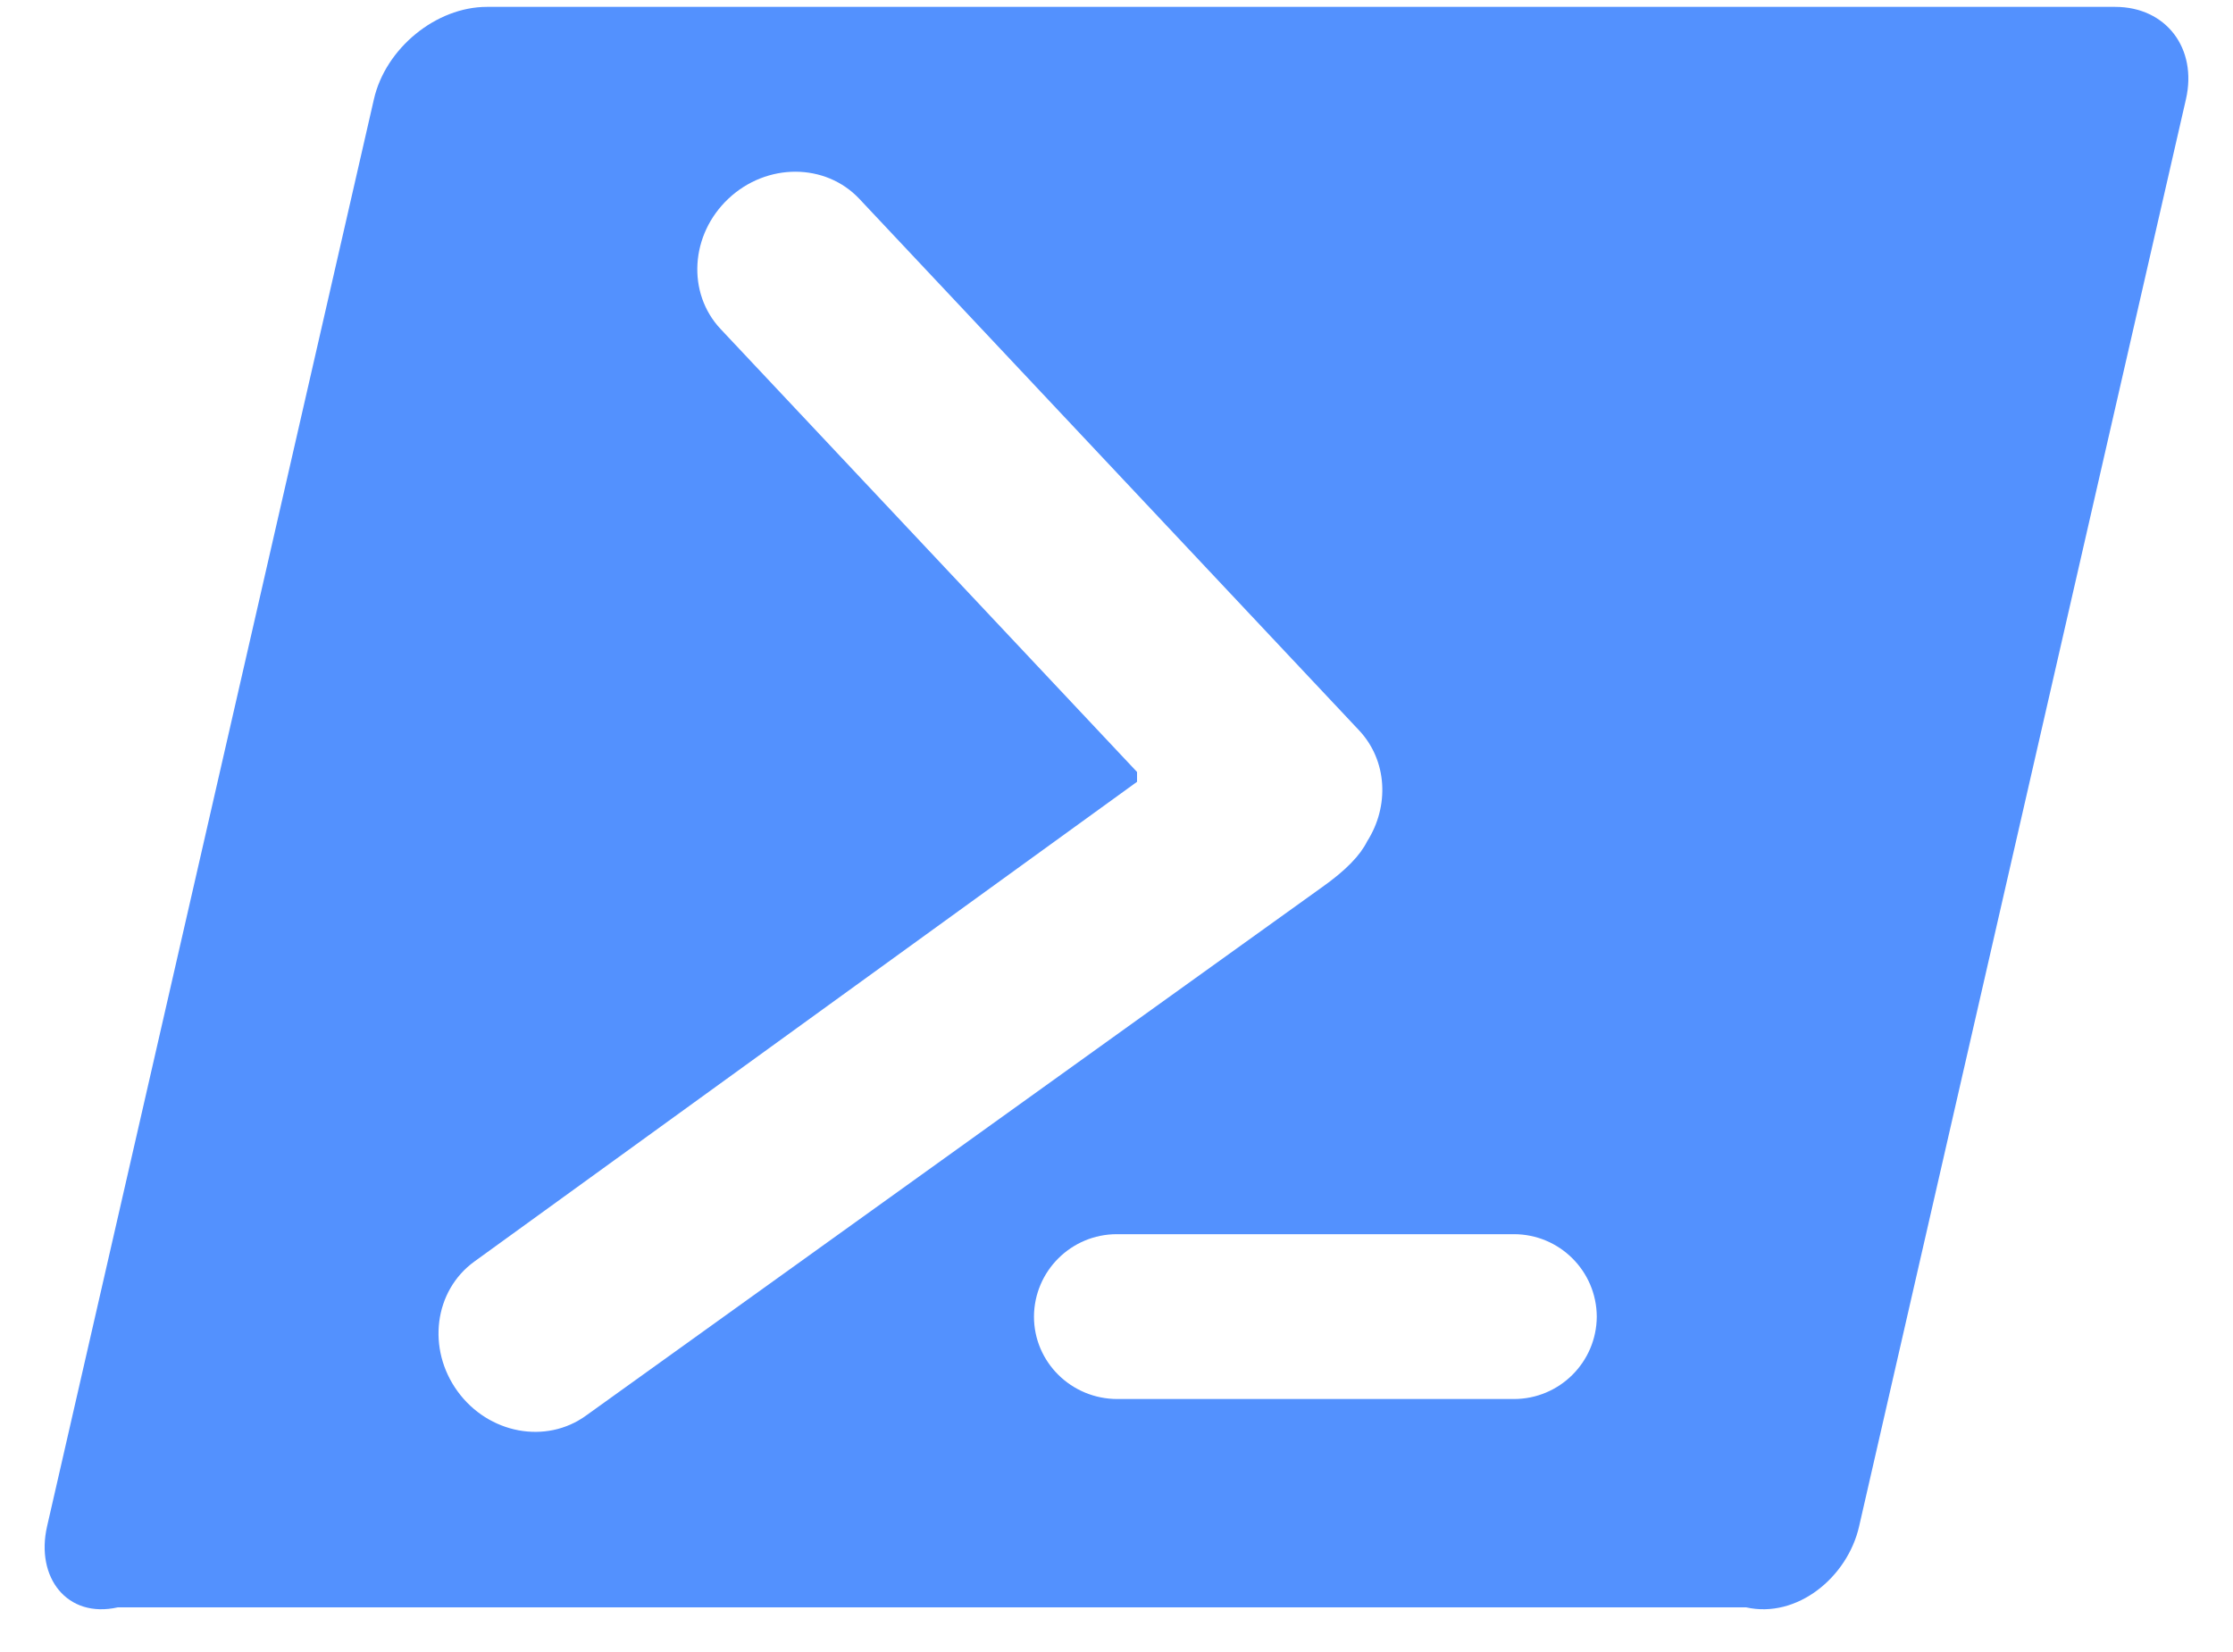 ﻿<?xml version="1.0" encoding="utf-8"?>
<svg version="1.1" xmlns:xlink="http://www.w3.org/1999/xlink" width="50px" height="37px" xmlns="http://www.w3.org/2000/svg">
  <defs>
    <pattern id="BGPattern" patternUnits="userSpaceOnUse" alignment="0 0" imageRepeat="None" />
    <mask fill="white" id="Clip7273">
      <path d="M 10.902 0.154  L 47.362 0.154  C 48.498 0.154  49.208 1.08  48.946 2.224  L 41.628 34.186  C 41.368 35.33  40.234 36.256  39.098 36  L 2.638 36  C 1.502 36.256  0.792 35.33  1.054 34.186  L 8.372 2.224  C 8.632 1.08  9.766 0.154  10.902 0.154  Z M 29.584 19.884  C 30.144 19.49  30.46 19.152  30.612 18.844  C 31.114 18.056  31.066 17.034  30.432 16.358  L 19.244 4.456  C 18.484 3.646  17.17 3.642  16.312 4.448  C 15.454 5.254  15.376 6.562  16.136 7.37  L 25.46 17.29  L 25.46 17.51  L 10.62 28.256  C 9.72 28.91  9.554 30.21  10.246 31.162  C 10.938 32.114  12.228 32.356  13.126 31.702  L 29.584 19.884  Z M 33.886 27.642  L 25.02 27.642  C 25.016 27.642  25.012 27.642  25.008 27.642  C 23.987 27.642  23.157 28.467  23.152 29.488  C 23.152 30.508  23.988 31.334  25.02 31.334  L 33.886 31.334  C 33.89 31.334  33.894 31.334  33.898 31.334  C 34.919 31.334  35.749 30.509  35.754 29.488  C 35.749 28.467  34.919 27.642  33.898 27.642  C 33.894 27.642  33.89 27.642  33.886 27.642  Z " fill-rule="evenodd" />
    </mask>
  </defs>
  <g>
    <path d="M 10.902 0.154  L 47.362 0.154  C 48.498 0.154  49.208 1.08  48.946 2.224  L 41.628 34.186  C 41.368 35.33  40.234 36.256  39.098 36  L 2.638 36  C 1.502 36.256  0.792 35.33  1.054 34.186  L 8.372 2.224  C 8.632 1.08  9.766 0.154  10.902 0.154  Z M 29.584 19.884  C 30.144 19.49  30.46 19.152  30.612 18.844  C 31.114 18.056  31.066 17.034  30.432 16.358  L 19.244 4.456  C 18.484 3.646  17.17 3.642  16.312 4.448  C 15.454 5.254  15.376 6.562  16.136 7.37  L 25.46 17.29  L 25.46 17.51  L 10.62 28.256  C 9.72 28.91  9.554 30.21  10.246 31.162  C 10.938 32.114  12.228 32.356  13.126 31.702  L 29.584 19.884  Z M 33.886 27.642  L 25.02 27.642  C 25.016 27.642  25.012 27.642  25.008 27.642  C 23.987 27.642  23.157 28.467  23.152 29.488  C 23.152 30.508  23.988 31.334  25.02 31.334  L 33.886 31.334  C 33.89 31.334  33.894 31.334  33.898 31.334  C 34.919 31.334  35.749 30.509  35.754 29.488  C 35.749 28.467  34.919 27.642  33.898 27.642  C 33.894 27.642  33.89 27.642  33.886 27.642  Z " fill-rule="nonzero" fill="rgba(83, 145, 254, 1)" stroke="none" class="fill" />
    <path d="M 10.902 0.154  L 47.362 0.154  C 48.498 0.154  49.208 1.08  48.946 2.224  L 41.628 34.186  C 41.368 35.33  40.234 36.256  39.098 36  L 2.638 36  C 1.502 36.256  0.792 35.33  1.054 34.186  L 8.372 2.224  C 8.632 1.08  9.766 0.154  10.902 0.154  Z " stroke-width="0" stroke-dasharray="0" stroke="rgba(255, 255, 255, 0)" fill="none" class="stroke" mask="url(#Clip7273)" />
    <path d="M 29.584 19.884  C 30.144 19.49  30.46 19.152  30.612 18.844  C 31.114 18.056  31.066 17.034  30.432 16.358  L 19.244 4.456  C 18.484 3.646  17.17 3.642  16.312 4.448  C 15.454 5.254  15.376 6.562  16.136 7.37  L 25.46 17.29  L 25.46 17.51  L 10.62 28.256  C 9.72 28.91  9.554 30.21  10.246 31.162  C 10.938 32.114  12.228 32.356  13.126 31.702  L 29.584 19.884  Z " stroke-width="0" stroke-dasharray="0" stroke="rgba(255, 255, 255, 0)" fill="none" class="stroke" mask="url(#Clip7273)" />
    <path d="M 33.886 27.642  L 25.02 27.642  C 25.016 27.642  25.012 27.642  25.008 27.642  C 23.987 27.642  23.157 28.467  23.152 29.488  C 23.152 30.508  23.988 31.334  25.02 31.334  L 33.886 31.334  C 33.89 31.334  33.894 31.334  33.898 31.334  C 34.919 31.334  35.749 30.509  35.754 29.488  C 35.749 28.467  34.919 27.642  33.898 27.642  C 33.894 27.642  33.89 27.642  33.886 27.642  Z " stroke-width="0" stroke-dasharray="0" stroke="rgba(255, 255, 255, 0)" fill="none" class="stroke" mask="url(#Clip7273)" />
  </g>
</svg>